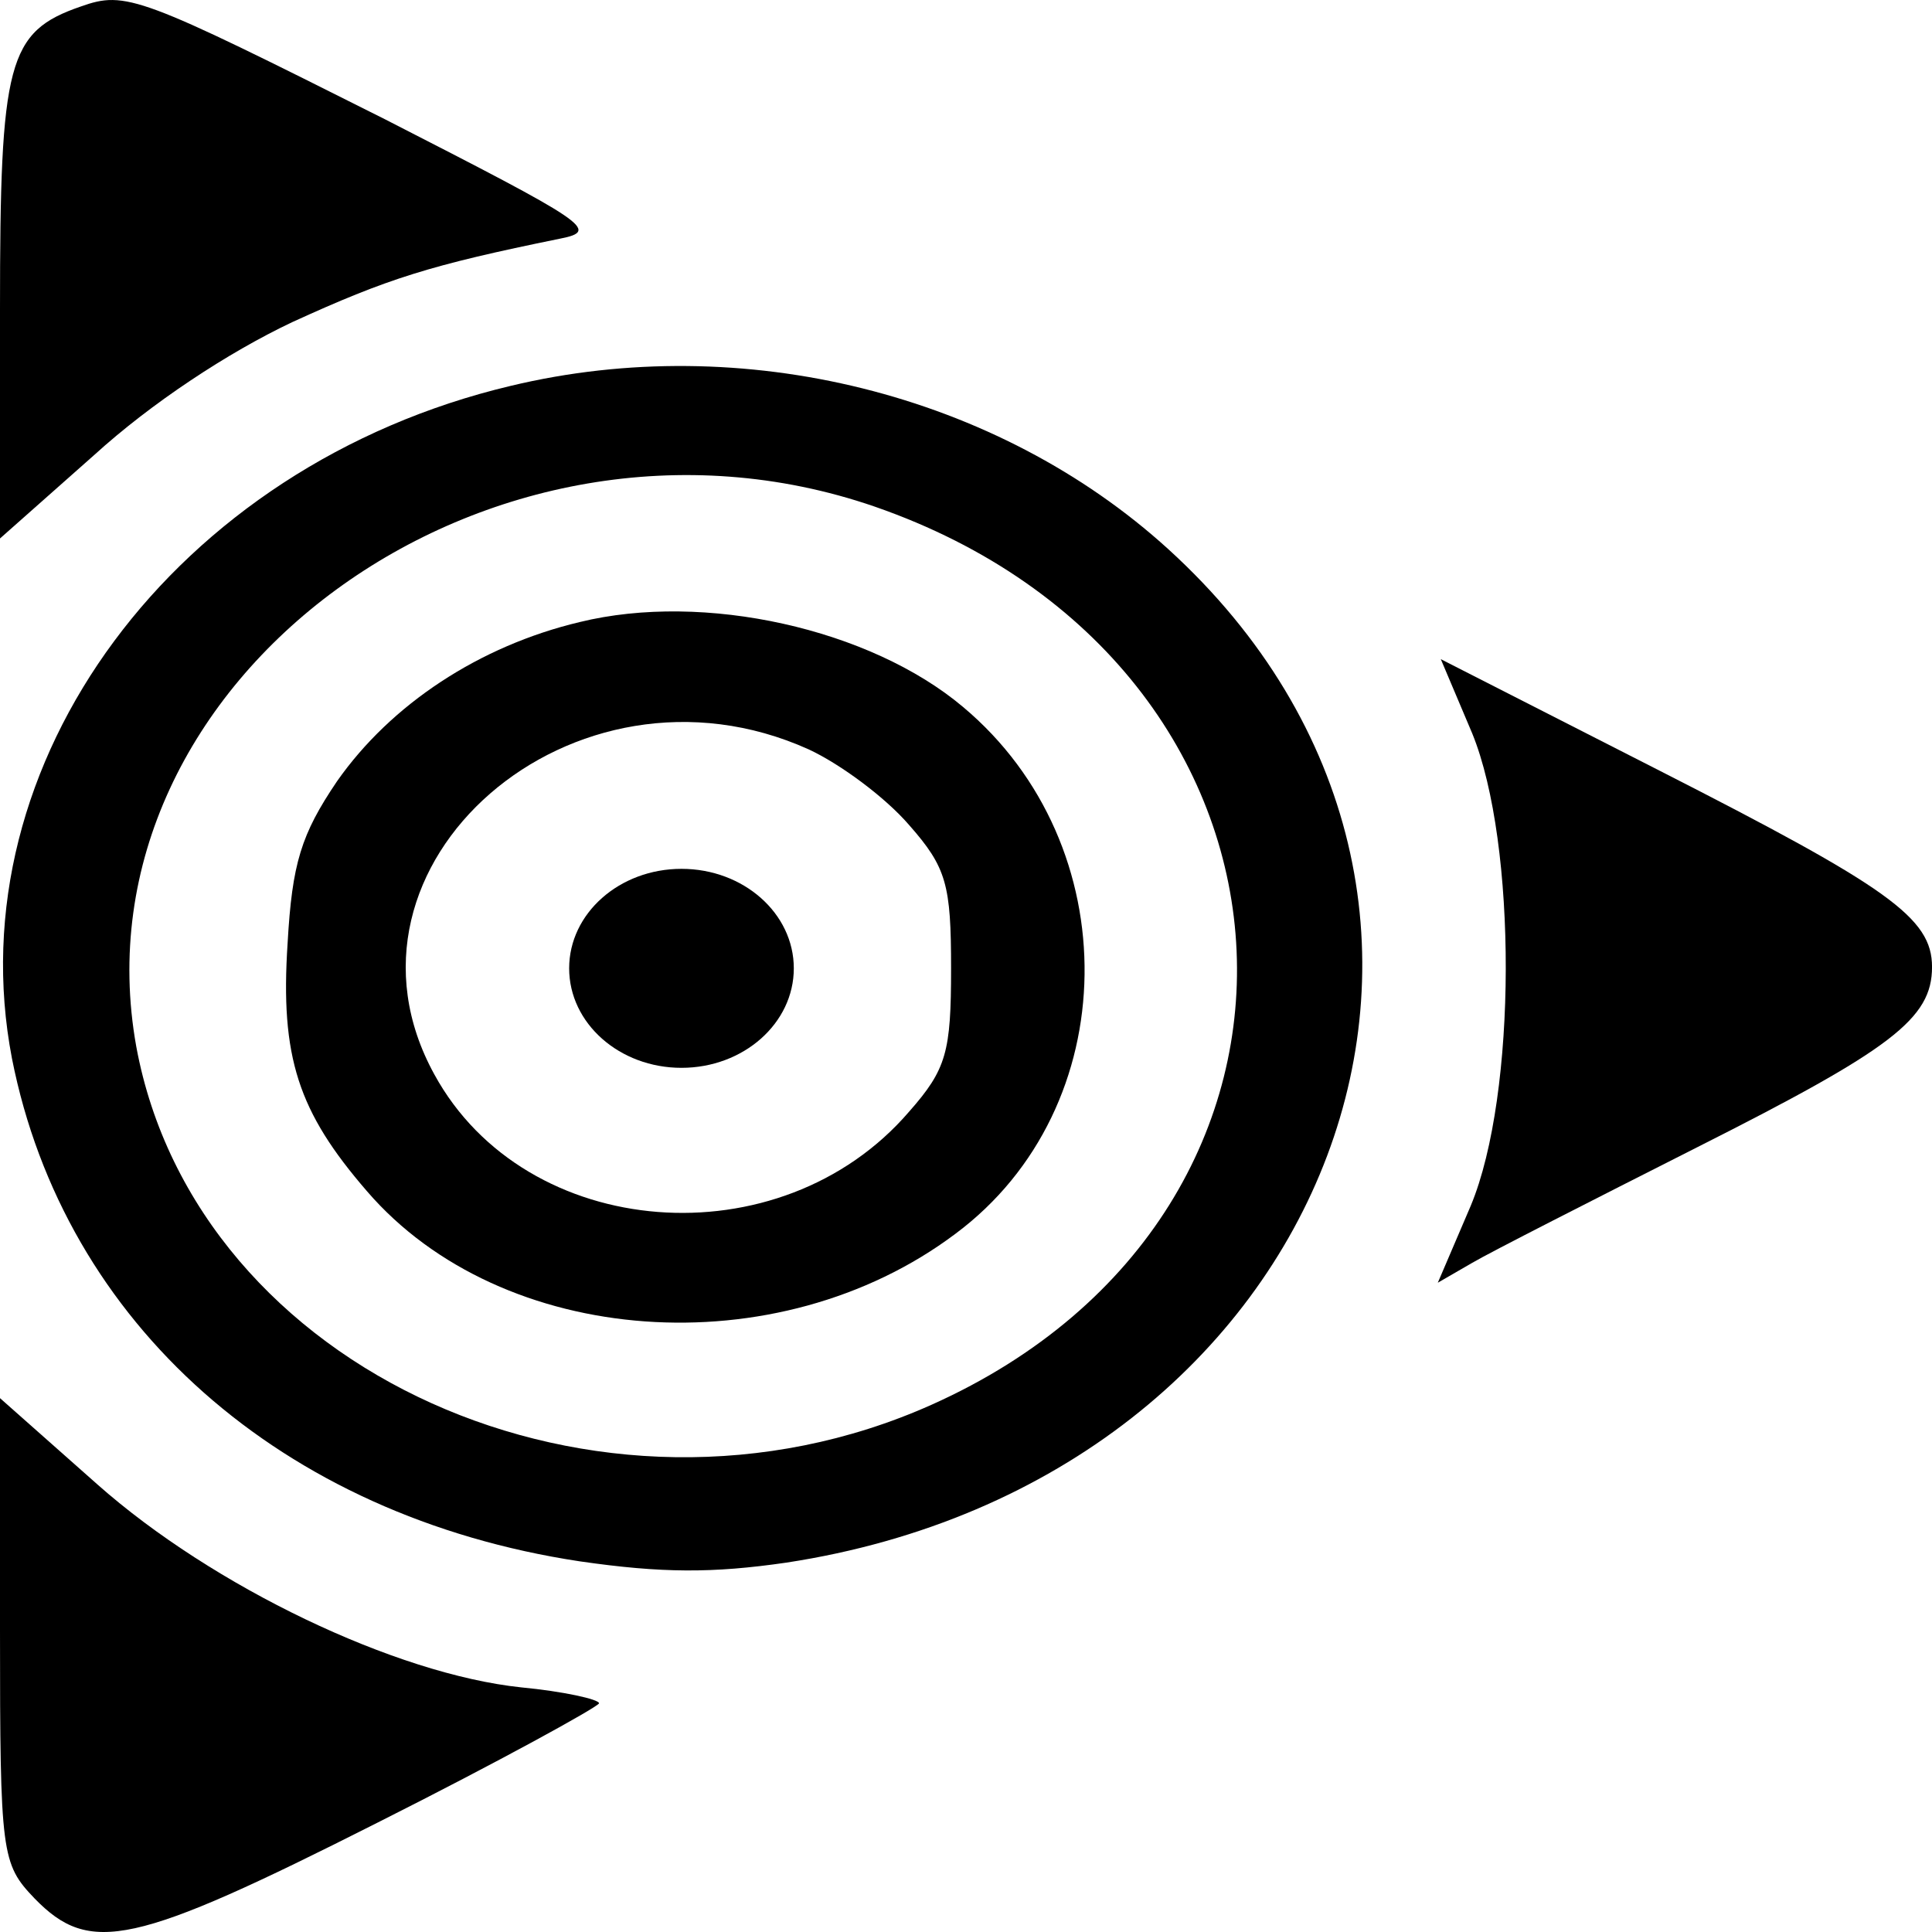 <svg width="120" height="120" viewBox="0 0 120 120" fill="none" xmlns="http://www.w3.org/2000/svg">
<path d="M5.023 0.402C0.465 1.967 0 3.863 0 19.189V33.445L5.86 28.254C9.395 25.04 14.139 21.909 18.14 20.014C24.093 17.294 26.698 16.47 34.791 14.822C37.302 14.328 36.465 13.833 23.907 7.406C8.651 -0.258 7.814 -0.587 5.023 0.402Z" fill="black"/>
<path d="M31.72 23.967C10.883 28.911 -2.791 47.369 0.743 65.745C3.999 82.226 17.488 94.174 35.999 96.976C41.116 97.718 44.278 97.718 48.837 97.058C82.883 91.867 96.464 55.857 72.557 34.102C61.953 24.461 46.139 20.506 31.72 23.967ZM54.325 31.465C82.604 41.271 84.743 75.222 57.86 87.252C37.209 96.482 12.185 85.192 8.464 65.004C4.371 42.26 30.418 23.225 54.325 31.465Z" fill="black"/>
<path d="M36.003 38.638C29.771 40.121 24.282 43.747 20.933 48.526C18.701 51.822 18.143 53.635 17.864 58.579C17.399 65.666 18.515 69.045 22.794 73.989C31.166 83.712 48.282 84.948 59.352 76.626C69.864 68.797 70.05 52.481 59.817 43.911C54.05 39.05 43.724 36.742 36.003 38.638ZM50.236 46.548C52.189 47.455 54.98 49.515 56.468 51.245C58.794 53.882 59.073 54.954 59.073 60.145C59.073 65.336 58.794 66.408 56.468 69.045C48.468 78.356 32.654 77.12 26.98 66.737C19.817 53.718 35.631 39.956 50.236 46.548Z" fill="black"/>
<path d="M91.444 45.557C94.235 52.396 94.235 67.971 91.351 74.892L89.305 79.672L91.444 78.436C92.561 77.777 98.886 74.563 105.398 71.267C117.491 65.169 120.002 63.274 120.002 60.06C120.002 57.011 117.305 55.116 103.072 47.864L89.491 40.942L91.444 45.557Z" fill="black"/>
<path d="M0 101.263C0 115.189 0.093 115.766 2.14 117.908C5.581 121.452 8.279 120.875 23.442 113.211C30.977 109.421 37.116 106.042 37.209 105.795C37.209 105.548 34.977 105.053 32.372 104.806C24.558 103.982 13.209 98.543 6.047 92.198L0 86.842V101.263Z" fill="black"/>
<ellipse cx="42.328" cy="60.145" rx="6.977" ry="6.18" fill="black"/>
</svg>
